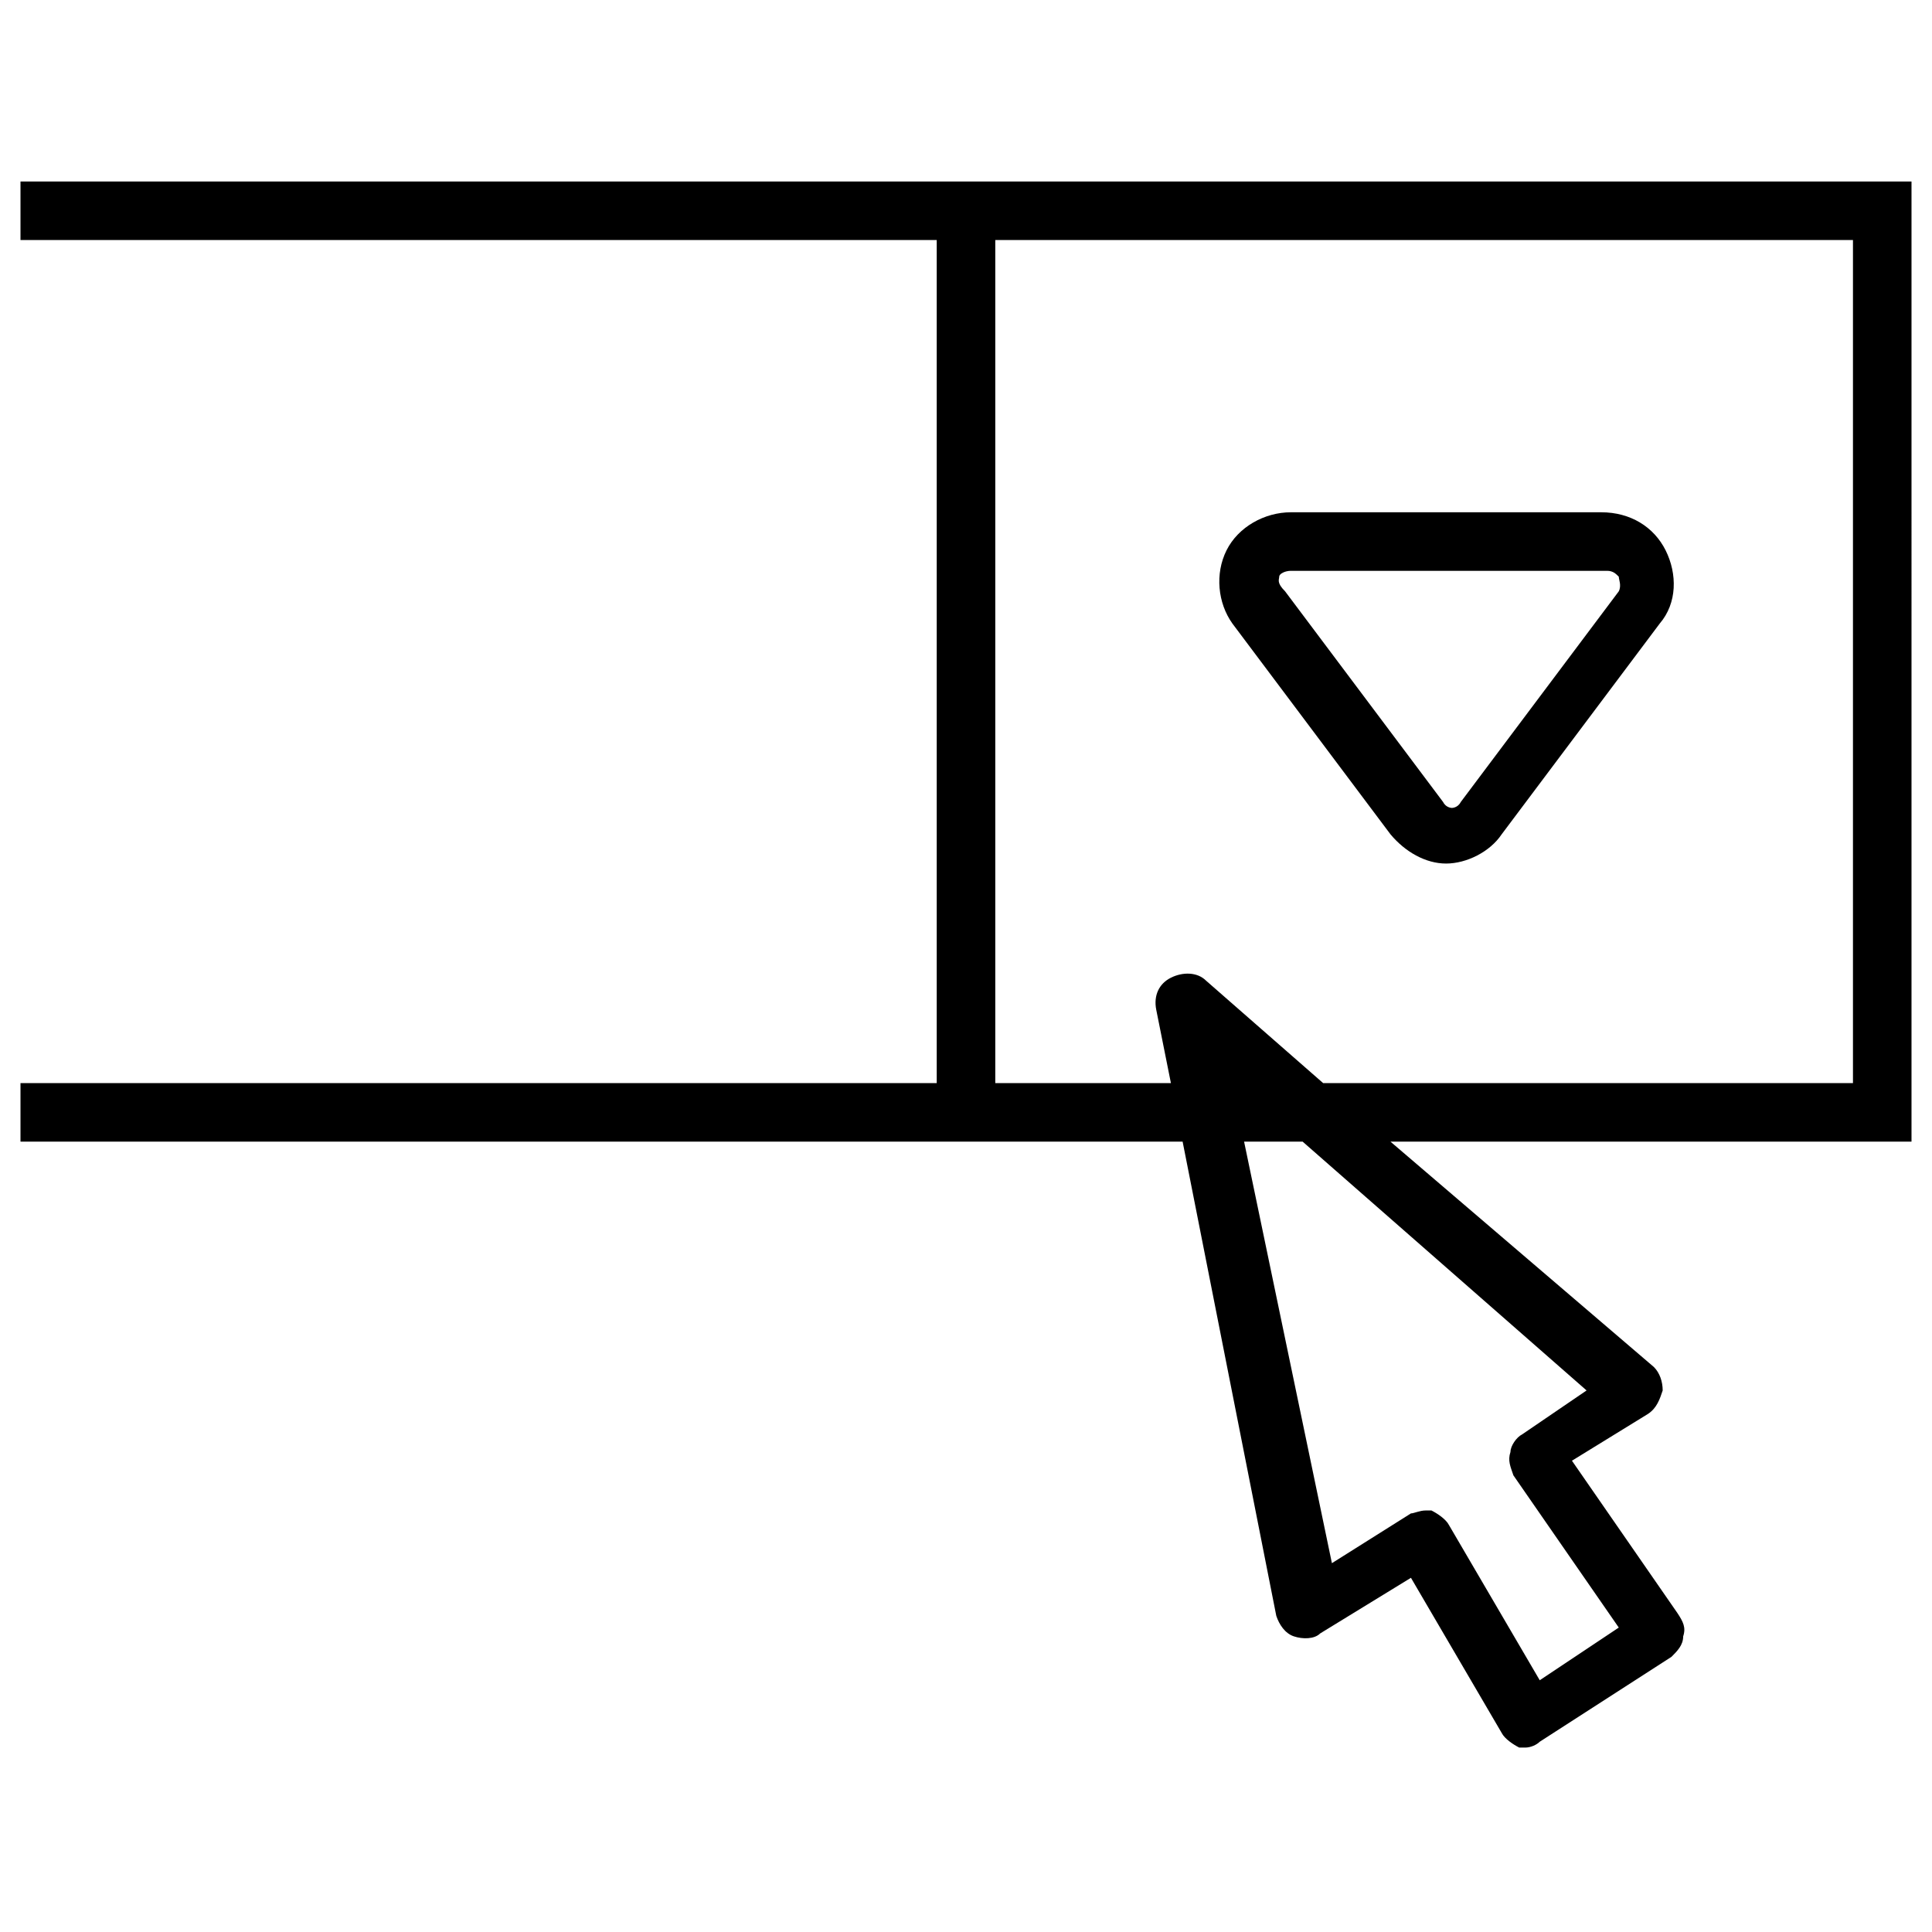 <?xml version="1.0" encoding="utf-8"?>
<!-- Generator: Adobe Illustrator 28.0.0, SVG Export Plug-In . SVG Version: 6.00 Build 0)  -->
<svg version="1.1" id="Layer_1" xmlns="http://www.w3.org/2000/svg" xmlns:xlink="http://www.w3.org/1999/xlink" x="0px" y="0px"
	 viewBox="0 0 66 66" style="enable-background:new 0 0 66 66;" xml:space="preserve">
<path d="M47.5,28.5c0.5,0.6,1.2,1,1.9,1s1.5-0.4,1.9-1l5.4-7.2c0.6-0.7,0.6-1.7,0.2-2.5c-0.4-0.8-1.2-1.3-2.2-1.3H44.1
	c-0.9,0-1.8,0.5-2.2,1.3s-0.3,1.8,0.2,2.5L47.5,28.5z M43.7,19.7c0-0.1,0.2-0.2,0.4-0.2h10.8c0.2,0,0.3,0.1,0.4,0.2
	c0,0.1,0.1,0.3,0,0.5l-5.4,7.2c-0.1,0.2-0.3,0.2-0.3,0.2s-0.2,0-0.3-0.2l-5.4-7.2C43.6,19.9,43.7,19.8,43.7,19.7z M65.3,6.2H0.7v2
	H32V37H0.7v2h39.7l3.2,16.2c0.1,0.3,0.3,0.6,0.6,0.7s0.7,0.1,0.9-0.1l3.1-1.9l3.1,5.3c0.1,0.2,0.4,0.4,0.6,0.5c0.1,0,0.1,0,0.2,0
	c0.2,0,0.4-0.1,0.5-0.2l4.5-2.9c0.2-0.2,0.4-0.4,0.4-0.7c0.1-0.3,0-0.5-0.2-0.8l-3.6-5.2l2.6-1.6c0.3-0.2,0.4-0.5,0.5-0.8
	c0-0.3-0.1-0.6-0.3-0.8l-9-7.7h17.8V6.2z M54.2,47.5L52,49c-0.2,0.1-0.4,0.4-0.4,0.6c-0.1,0.3,0,0.5,0.1,0.8l3.6,5.2l-2.7,1.8
	l-3.1-5.3c-0.1-0.2-0.4-0.4-0.6-0.5c-0.1,0-0.2,0-0.2,0c-0.2,0-0.4,0.1-0.5,0.1l-2.7,1.7l-3-14.4h2L54.2,47.5z M63.3,37H45.2l-4-3.5
	c-0.3-0.3-0.8-0.3-1.2-0.1s-0.6,0.6-0.5,1.1L40,37h-6V8.2h29.3V37z"/>
</svg>
